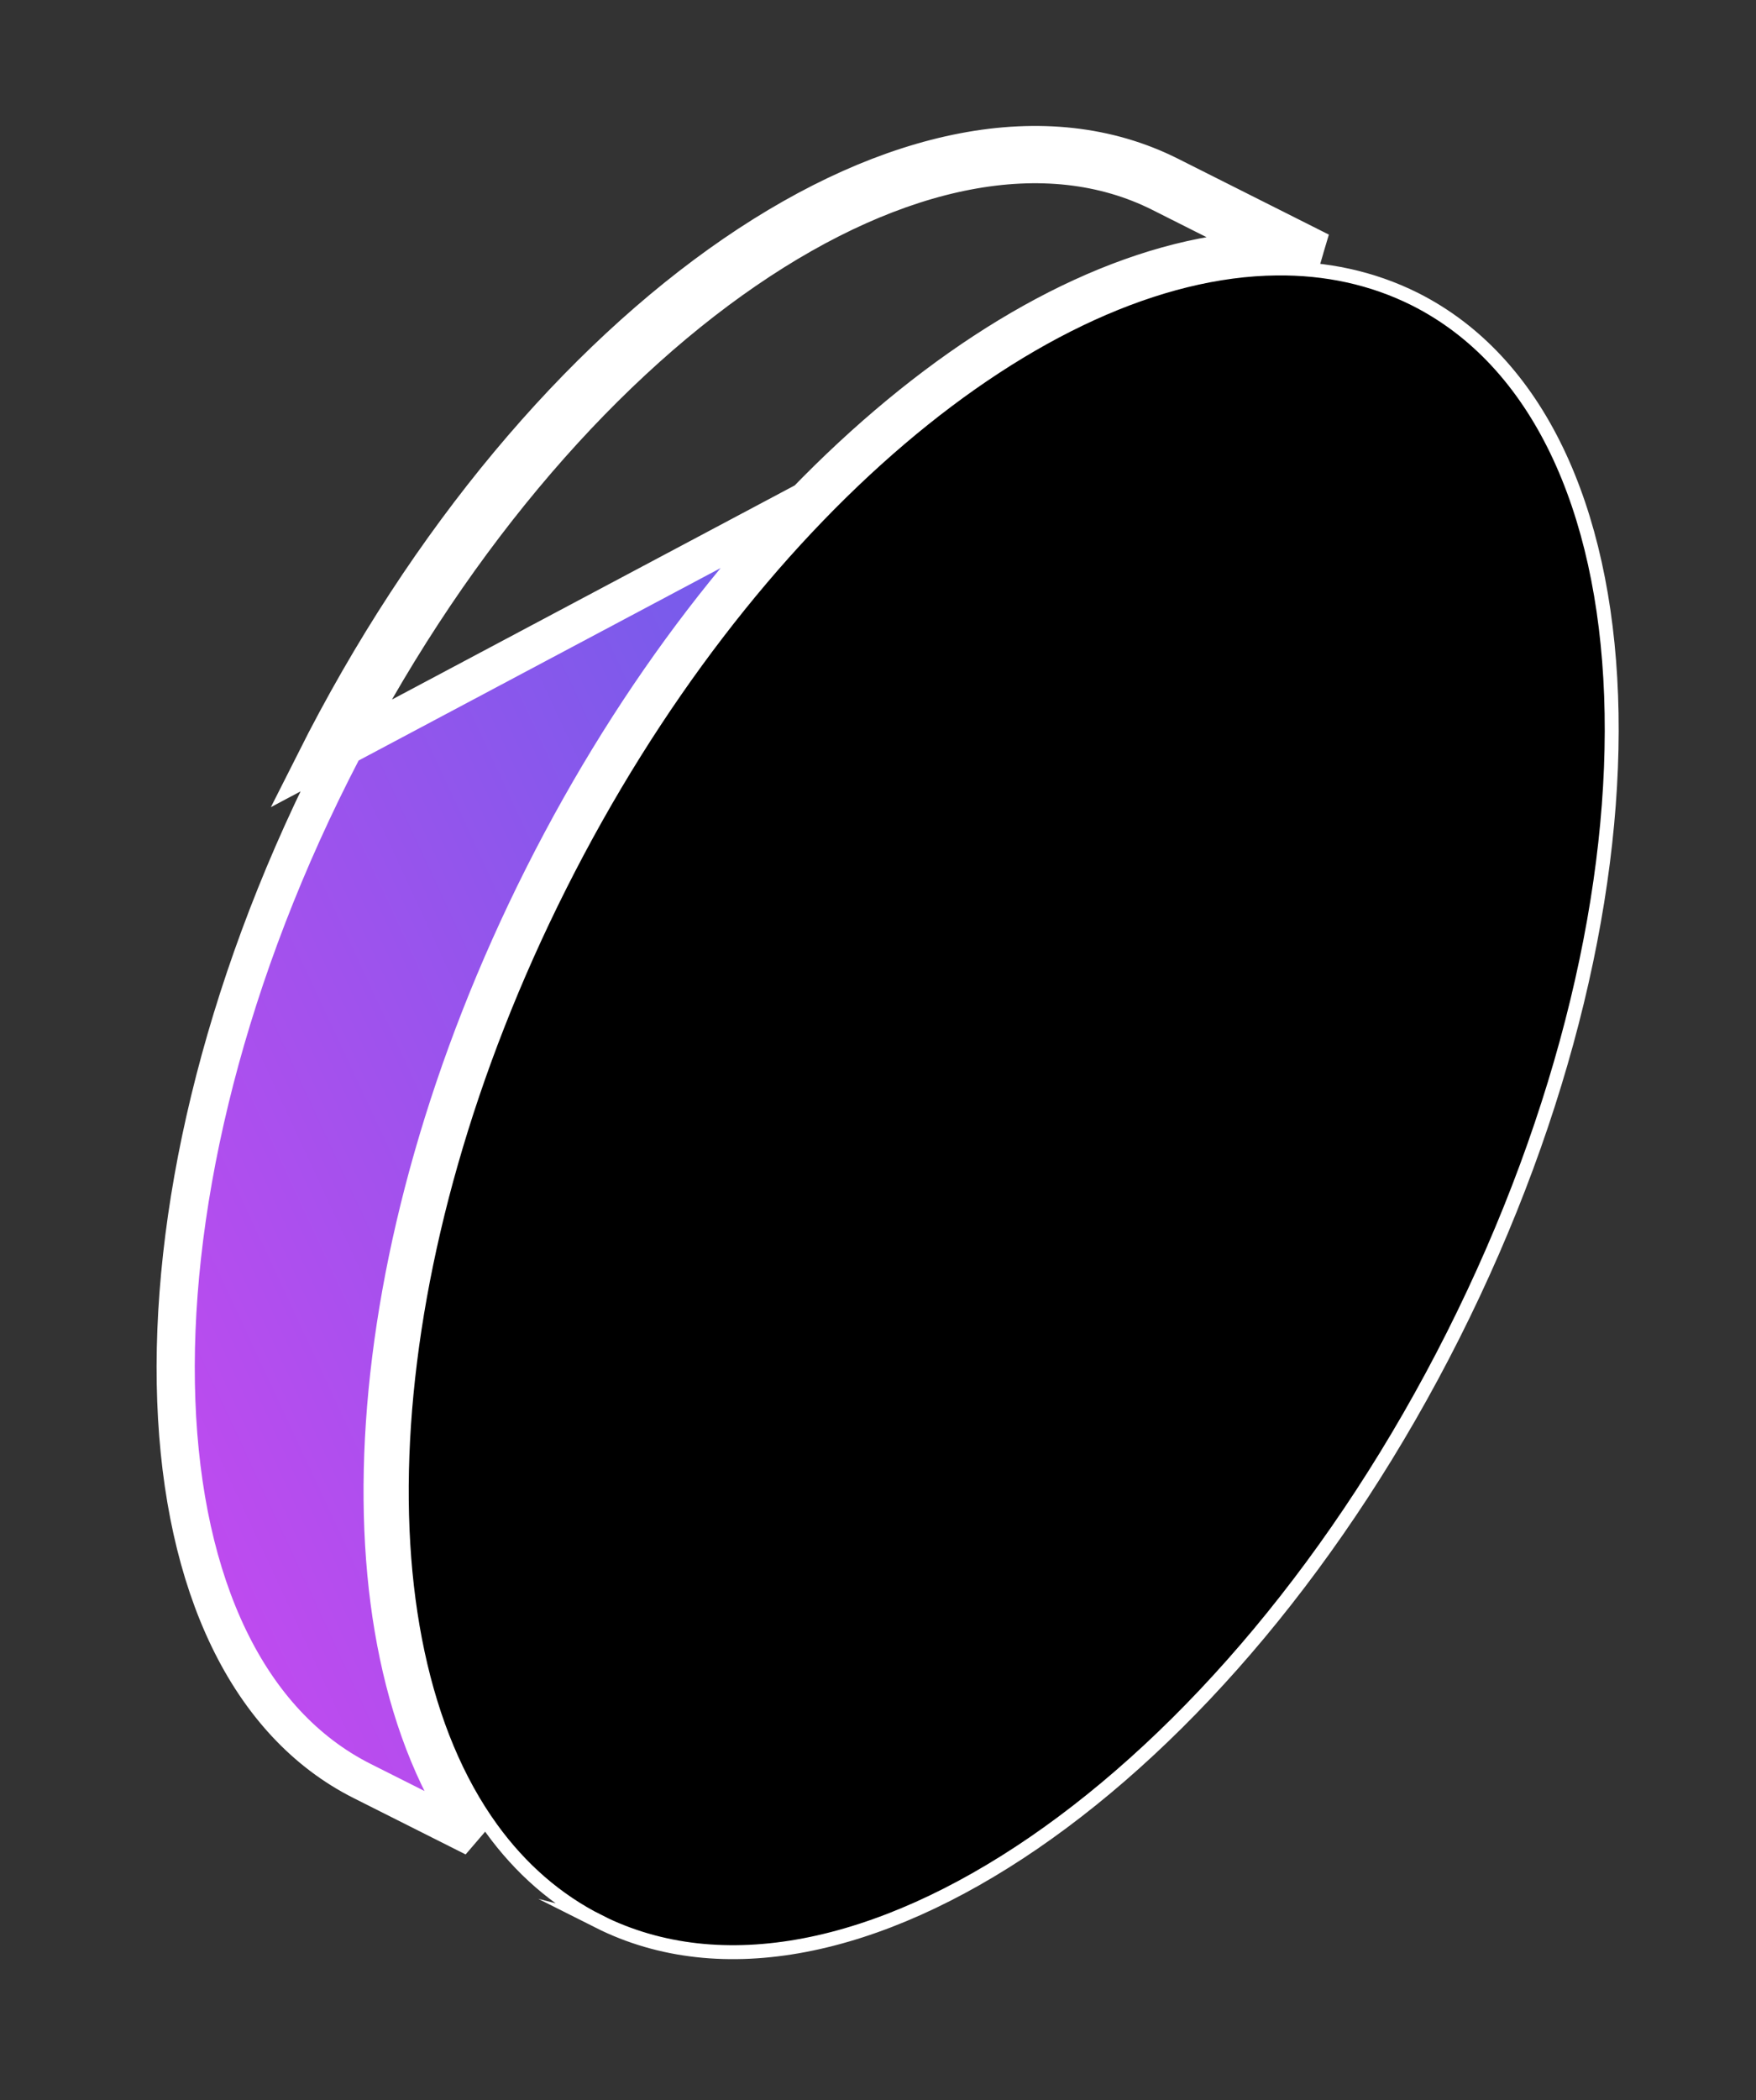 <svg width="46" height="55" viewBox="0 0 46 55" fill="none" xmlns="http://www.w3.org/2000/svg">
<rect x="0" y="0" width="46" height="55" fill="#333333" stroke="none"/>
<g id="Group 83265">
<path id="Vector" d="M33.442 7.034C33.78 7.03 34.114 7.044 34.442 7.078L33.437 6.573L33.442 7.034ZM33.442 7.034L33.436 6.572M33.442 7.034L33.436 6.572M33.436 6.572L33.435 6.534C33.436 6.534 33.436 6.534 33.436 6.534C33.825 6.529 34.208 6.548 34.586 6.591L30.639 4.606C24.177 1.351 14.154 8.228 8.249 19.96L33.436 6.572ZM10.084 37.28C9.792 41.64 10.553 45.491 12.422 48.12L9.486 46.643C6.492 45.137 4.798 41.517 4.618 36.686C4.439 31.876 5.776 25.989 8.696 20.185C11.618 14.38 15.548 9.798 19.518 7.075C23.504 4.341 27.421 3.545 30.414 5.052L30.414 5.052L33.362 6.535C30.133 6.596 26.582 8.281 23.25 11.118C19.883 13.984 16.695 18.063 14.224 22.97L14.224 22.97C11.755 27.878 10.379 32.869 10.084 37.28Z" fill="url(#paint0_linear_1570_3442)" stroke="white"/>
<path id="Vector_2" d="M15.684 50.321C14.572 49.761 13.635 48.937 12.88 47.896C9.254 42.895 9.786 32.902 14.672 23.192C19.558 13.481 27.268 7.095 33.443 7.031C34.727 7.017 35.946 7.276 37.062 7.833C43.525 11.084 43.976 23.233 38.07 34.965C32.165 46.698 22.143 53.571 15.68 50.32L15.684 50.321Z" fill="black" stroke="white" stroke-width="0.365" stroke-miterlimit="10"/>
</g>
<defs>
<linearGradient id="paint0_linear_1570_3442" x1="0.931" y1="47.054" x2="45.083" y2="26.496" gradientUnits="userSpaceOnUse">
<stop stop-color="#D346F0"/>
<stop offset="1" stop-color="#3A6AE7"/>
</linearGradient>
</defs>
</svg>
